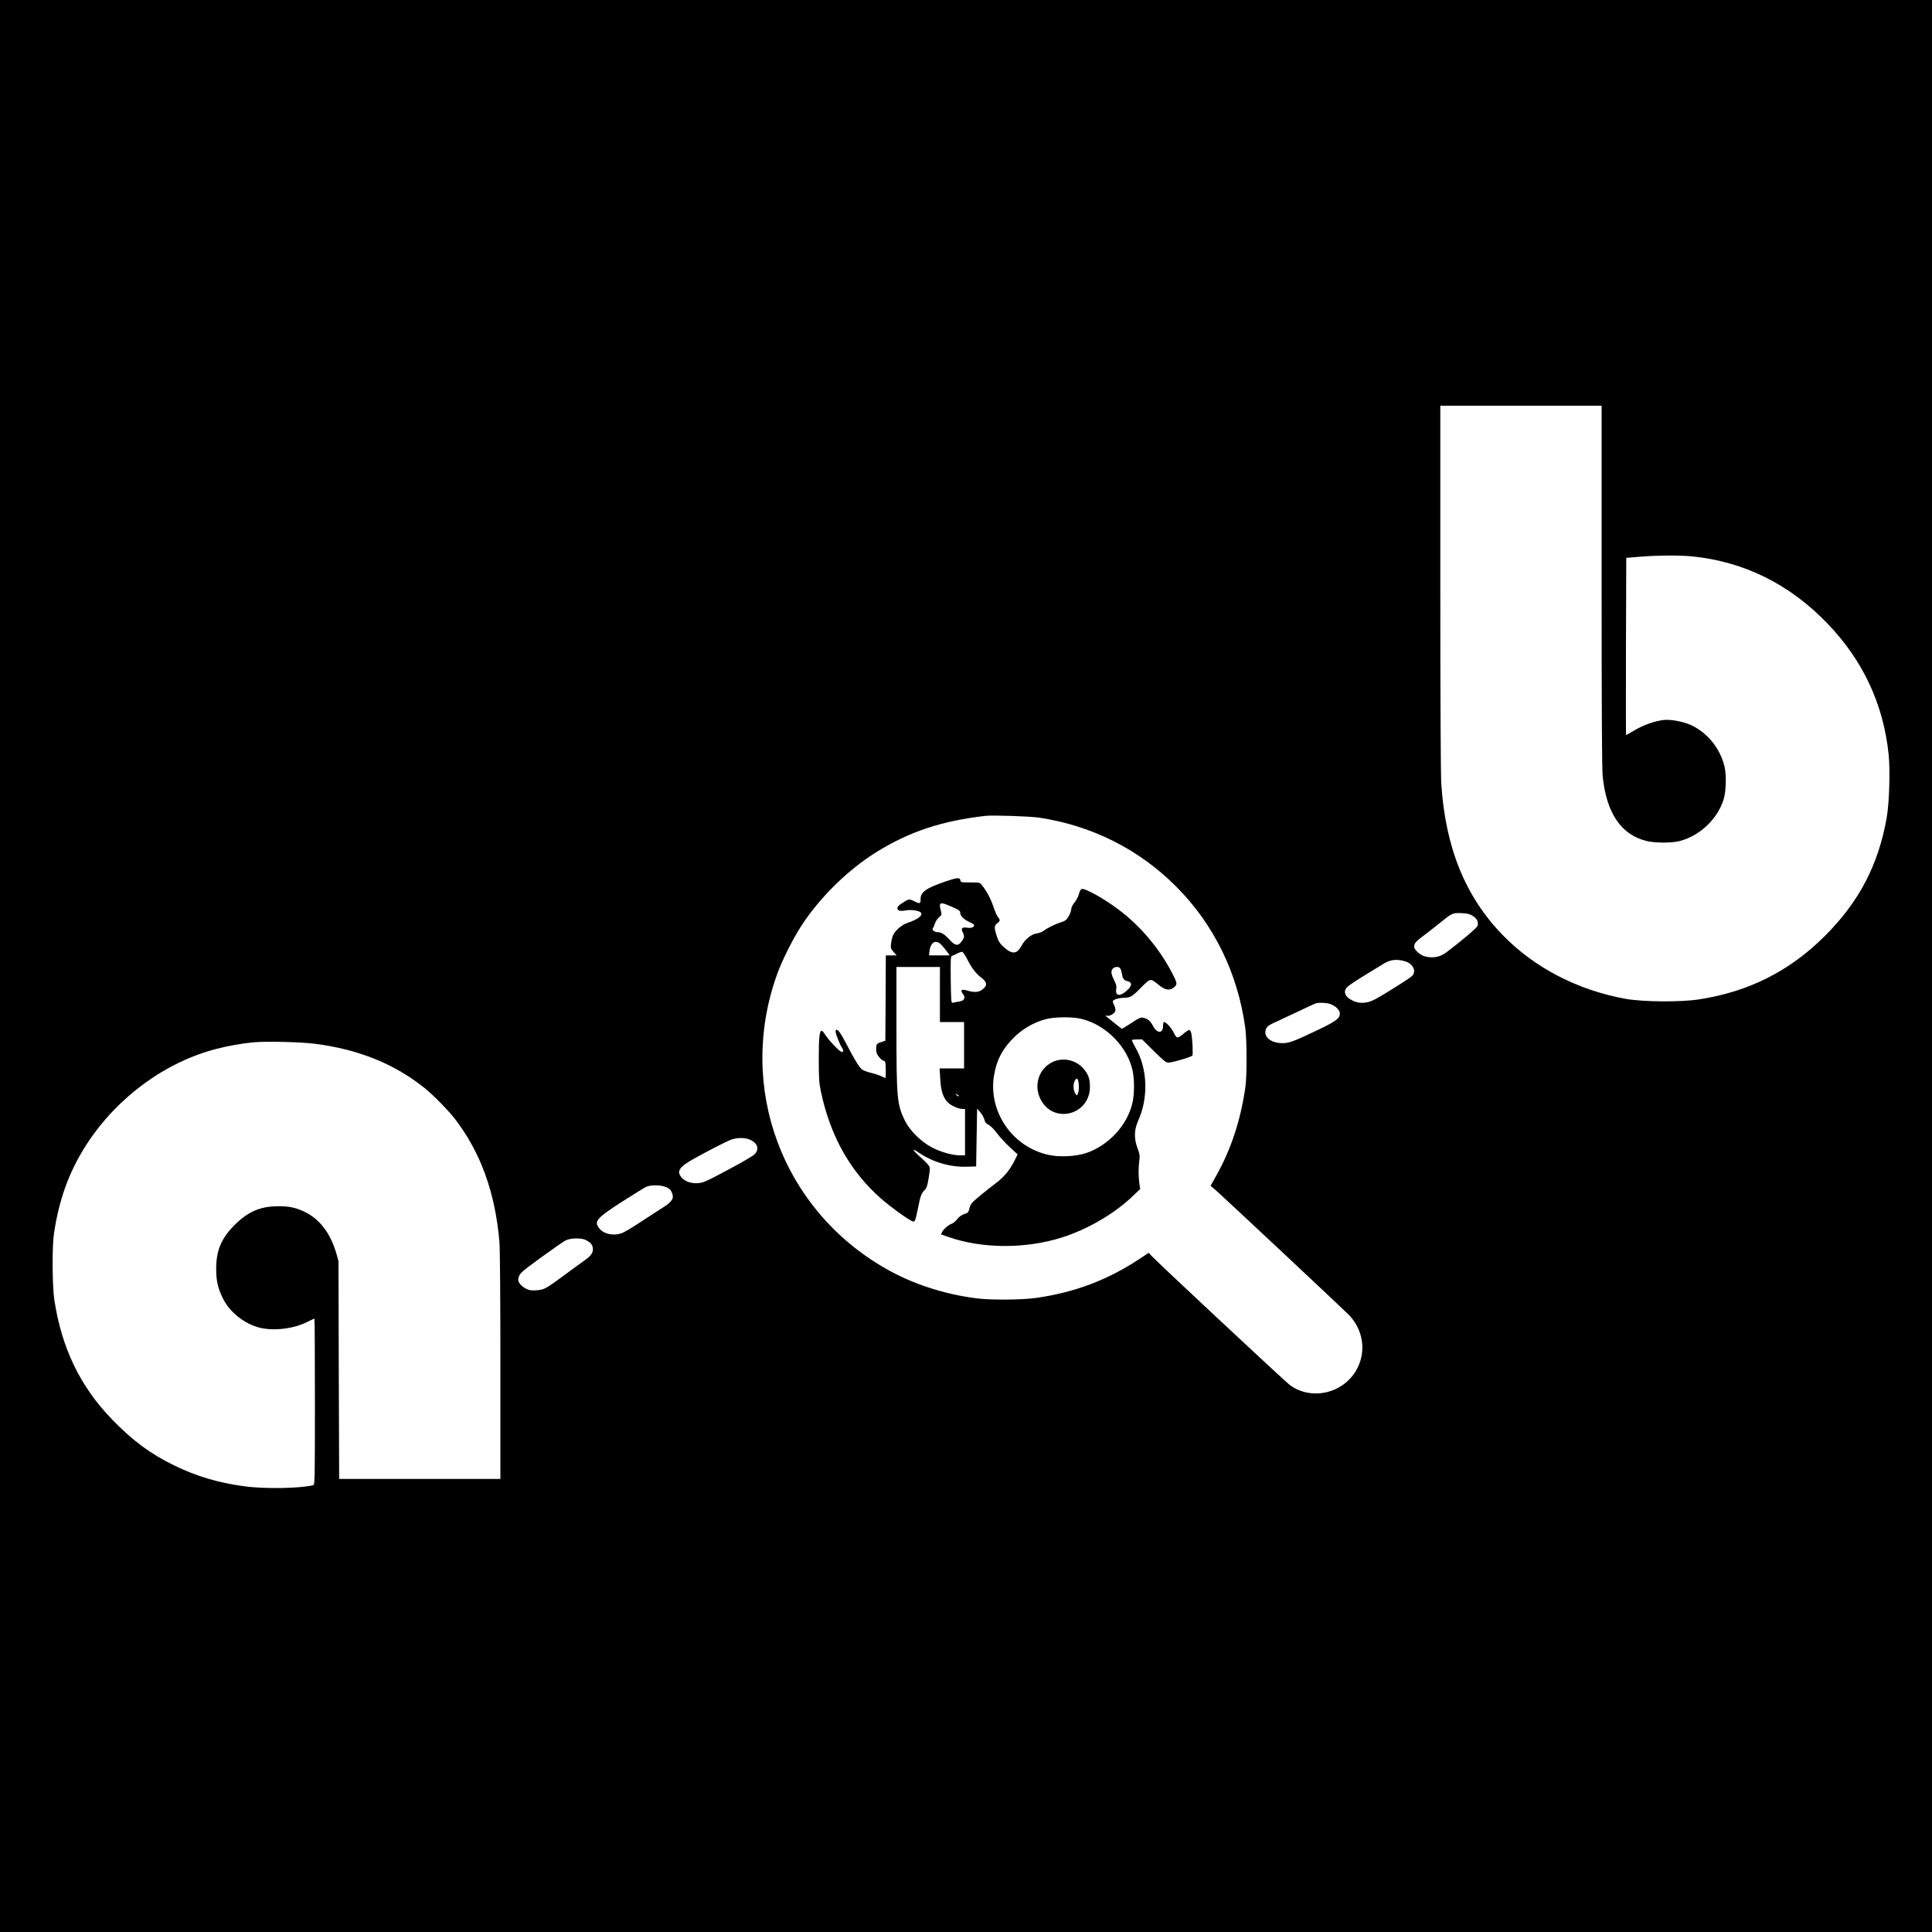 <?xml version="1.0" standalone="no"?>
<!DOCTYPE svg PUBLIC "-//W3C//DTD SVG 20010904//EN"
 "http://www.w3.org/TR/2001/REC-SVG-20010904/DTD/svg10.dtd">
<svg version="1.0" xmlns="http://www.w3.org/2000/svg"
 width="2000pt" height="2000pt" viewBox="0 0 2000 2000"
 preserveAspectRatio="xMidYMid meet">
<g transform="translate(0,2000) scale(0.1,-0.1)"
fill="#000000" stroke="none">
<path d="M0 10000 l0 -10000 10000 0 10000 0 0 10000 0 10000 -10000 0 -10000
0 0 -10000z m16580 3937 c0 -1280 3 -1898 11 -1973 38 -381 192 -607 455 -670
93 -22 259 -22 344 0 209 56 389 227 453 431 26 84 30 258 8 345 -46 183 -173
341 -339 421 -80 38 -207 63 -288 56 -88 -9 -214 -53 -307 -109 -44 -26 -82
-48 -84 -48 -2 0 -2 413 -1 918 l3 917 145 12 c186 15 410 16 541 3 537 -55
1010 -290 1401 -699 365 -381 575 -832 629 -1350 17 -165 7 -503 -20 -656 -86
-488 -284 -867 -636 -1220 -367 -368 -792 -582 -1310 -661 -187 -29 -575 -26
-750 5 -499 88 -951 323 -1280 662 -388 400 -593 908 -635 1569 -6 104 -10
861 -10 2038 l0 1872 835 0 835 0 0 -1863z m-5824 -2401 c545 -82 1033 -326
1418 -712 392 -392 639 -896 717 -1464 17 -123 18 -497 1 -615 -49 -341 -148
-642 -301 -915 l-59 -105 41 -35 c72 -61 1329 -1239 1391 -1302 144 -150 180
-365 90 -546 -129 -263 -474 -350 -704 -178 -49 37 -1389 1288 -1431 1337
l-27 30 -105 -69 c-325 -214 -665 -342 -1062 -398 -146 -21 -465 -23 -610 -5
-338 42 -668 149 -945 308 -1073 612 -1542 1875 -1129 3038 53 150 167 377
257 515 193 295 483 579 779 762 338 209 671 320 1123 372 76 9 460 -4 556
-18z m4493 -1019 c42 -28 57 -60 47 -100 -5 -20 -151 -145 -321 -274 -69 -52
-144 -66 -230 -42 -45 13 -105 68 -105 97 0 39 13 54 114 129 55 42 133 103
171 134 104 85 117 91 207 86 63 -3 84 -9 117 -30z m-702 -469 c82 -24 118
-104 71 -151 -27 -26 -289 -192 -384 -242 -83 -44 -164 -48 -234 -12 -62 31
-86 67 -74 109 10 33 52 62 403 275 67 40 134 47 218 21z m-769 -444 c52 -21
92 -62 92 -95 0 -50 -37 -79 -209 -162 -280 -134 -324 -150 -402 -145 -115 6
-184 73 -153 147 11 26 28 39 91 67 43 20 152 71 243 114 91 43 172 81 180 83
32 11 123 6 158 -9z m-10519 -409 c452 -57 829 -210 1141 -462 88 -71 246
-233 311 -318 266 -347 415 -761 459 -1270 6 -73 10 -577 10 -1287 l0 -1168
-835 0 -834 0 -4 1128 -3 1127 -22 79 c-62 212 -175 360 -336 435 -86 40 -156
55 -266 54 -184 0 -314 -56 -450 -193 -140 -139 -193 -266 -192 -460 1 -122
17 -194 69 -300 69 -143 226 -267 384 -305 148 -35 350 -10 489 60 38 19 72
35 75 35 3 0 5 -387 5 -859 0 -810 -1 -860 -17 -865 -123 -34 -503 -41 -713
-12 -273 37 -492 102 -725 215 -247 120 -433 258 -645 477 -329 340 -521 737
-597 1234 -22 143 -25 548 -5 685 53 364 161 657 346 940 317 483 816 846
1345 979 119 31 254 54 374 66 129 12 488 4 636 -15z m4507 -994 c80 -36 97
-101 42 -153 -18 -17 -143 -90 -278 -161 -216 -116 -252 -131 -303 -135 -71
-5 -136 17 -172 59 -55 66 -22 112 143 202 144 80 291 155 357 184 64 28 154
30 211 4z m-868 -491 c32 -14 47 -29 58 -57 24 -56 3 -92 -88 -150 -40 -25
-145 -93 -233 -151 -88 -58 -177 -111 -199 -118 -82 -29 -179 -11 -226 43 -67
76 -42 108 228 282 122 78 236 148 254 156 49 21 154 19 206 -5z m-835 -546
c49 -25 66 -44 73 -79 9 -48 -15 -85 -88 -135 -35 -24 -131 -95 -215 -157
-185 -136 -201 -145 -283 -150 -54 -4 -73 0 -110 19 -24 13 -53 37 -62 54 -16
27 -17 36 -6 70 12 35 37 57 228 196 118 86 233 166 255 177 51 26 162 28 208
5z"/>
<path d="M9790 10876 c-204 -70 -260 -110 -260 -182 0 -51 -7 -53 -65 -24 -52
26 -57 26 -120 -15 -37 -23 -55 -41 -55 -55 0 -29 24 -35 91 -24 59 10 140 -4
154 -26 18 -29 -38 -70 -142 -104 -55 -18 -121 -74 -146 -123 -8 -15 -18 -53
-22 -84 -7 -53 -5 -58 25 -93 l32 -36 -56 0 -56 0 -2 -442 -3 -442 -35 -11
c-54 -16 -60 -23 -60 -73 0 -38 6 -55 31 -85 17 -20 36 -37 44 -37 7 0 16 -7
19 -16 7 -19 8 -164 1 -164 -3 0 -23 9 -44 20 -21 10 -70 26 -109 35 -38 9
-79 25 -92 37 -31 29 -77 104 -154 253 -63 120 -87 155 -108 155 -4 0 -8 -8
-8 -18 0 -23 43 -134 64 -164 20 -29 20 -48 0 -48 -19 0 -122 106 -167 172
-17 27 -35 48 -40 48 -24 0 -31 -67 -31 -290 0 -205 3 -249 22 -340 98 -463
304 -828 624 -1109 94 -82 249 -195 310 -227 39 -20 40 -18 68 115 29 144 37
167 70 199 23 24 30 43 44 131 16 100 16 103 -4 131 -11 15 -47 51 -80 80 -85
74 -97 102 -22 50 149 -101 325 -153 500 -148 l97 3 5 299 5 299 32 -36 c18
-20 37 -54 43 -76 8 -29 18 -43 44 -55 19 -9 55 -45 85 -85 28 -38 88 -104
133 -145 l82 -76 -23 -48 c-54 -110 -111 -181 -204 -252 -96 -73 -181 -142
-232 -189 -19 -17 -34 -43 -40 -71 -9 -40 -14 -45 -52 -58 -27 -8 -54 -27 -73
-52 -17 -21 -41 -42 -53 -46 -34 -11 -87 -54 -102 -84 l-14 -28 74 -26 c350
-124 802 -126 1182 -5 268 86 543 247 737 434 l69 66 -9 62 c-9 75 -10 151 0
232 7 51 4 70 -18 128 -38 99 -36 191 5 282 111 245 99 547 -30 767 -21 37
-36 69 -33 72 3 3 28 6 55 6 l50 0 121 -120 c103 -102 126 -120 152 -120 41 0
236 58 247 73 8 12 2 162 -10 225 -3 19 -12 36 -19 39 -8 3 -35 -13 -60 -36
-26 -23 -54 -41 -64 -41 -10 0 -26 19 -40 51 -23 48 -79 109 -100 109 -6 0
-10 -17 -10 -39 0 -81 -61 -83 -103 -3 -31 56 -54 76 -103 86 -26 6 -44 -2
-122 -54 -50 -33 -94 -60 -97 -60 -3 0 -32 21 -64 48 -32 26 -71 57 -87 70
-25 19 -26 22 -7 17 29 -8 82 23 89 51 3 12 -1 36 -10 52 -9 17 -16 38 -16 46
0 17 56 35 115 37 68 2 84 11 175 103 100 102 98 101 184 31 72 -59 118 -64
168 -18 26 24 23 42 -27 138 -133 256 -328 488 -553 657 -154 117 -353 227
-386 215 -9 -4 -21 -27 -27 -52 -6 -26 -27 -64 -45 -87 -20 -23 -34 -51 -34
-67 0 -30 -35 -100 -59 -117 -9 -7 -34 -18 -56 -24 -49 -15 -130 -55 -170 -85
-16 -12 -49 -25 -73 -28 -56 -7 -122 -61 -159 -130 -46 -85 -96 -89 -181 -12
-41 37 -55 58 -73 112 -28 87 -28 112 5 136 31 22 32 34 8 61 -10 12 -31 59
-47 106 -27 84 -71 166 -119 225 -24 30 -25 30 -123 30 -94 0 -98 1 -101 23
-5 30 -35 28 -152 -12z m52 -258 c87 -38 98 -45 98 -68 0 -30 41 -71 96 -95
38 -17 52 -28 48 -38 -7 -20 -37 -27 -81 -20 -44 7 -57 -10 -37 -48 20 -39 18
-57 -12 -96 -37 -49 -66 -45 -123 18 -50 56 -87 79 -124 79 -34 0 -64 24 -50
41 6 8 16 31 22 51 7 21 26 49 42 62 28 24 29 28 20 63 -26 93 -12 101 101 51z
m-96 -400 c17 -18 43 -50 58 -70 l27 -38 -107 0 -107 0 5 43 c11 96 68 126
124 65z m264 -143 c47 -93 91 -153 148 -195 52 -40 63 -71 35 -102 -44 -49
-94 -58 -177 -33 -63 19 -79 7 -48 -35 18 -24 20 -34 12 -50 -10 -19 -20 -23
-80 -33 -14 -2 -32 -6 -40 -8 -13 -3 -15 29 -18 239 -2 225 -1 243 15 248 10
3 34 13 53 24 19 10 42 17 50 17 8 -1 31 -34 50 -72z m-280 -370 l0 -285 125
0 125 0 0 -240 0 -240 -126 0 -127 0 6 -102 c6 -127 29 -200 78 -249 36 -36
111 -69 156 -69 l23 0 0 -240 0 -240 -53 0 c-78 0 -196 33 -290 82 -113 59
-230 175 -280 278 -82 170 -87 230 -87 972 l0 618 225 0 225 0 0 -285z m1869
266 c6 -10 13 -37 17 -60 7 -45 19 -59 61 -70 45 -12 42 -45 -8 -92 -73 -68
-126 -62 -114 12 5 28 1 48 -16 80 -35 70 -41 100 -24 126 19 29 70 32 84 4z
m-397 -520 c252 -65 471 -290 523 -536 19 -92 19 -238 -1 -328 -51 -231 -246
-444 -479 -523 -108 -36 -276 -45 -391 -19 -371 80 -623 444 -565 815 27 170
92 292 224 416 92 87 217 153 332 178 104 21 266 20 357 -3z m-1276 -799 c-4
-3 -14 2 -24 12 -16 18 -16 18 6 6 13 -6 21 -14 18 -18z"/>
<path d="M10892 9004 c-139 -69 -193 -239 -121 -382 132 -265 516 -165 512
133 -1 82 -19 129 -71 187 -80 89 -214 115 -320 62z m276 -236 c2 -29 -1 -66
-8 -83 -11 -28 -12 -29 -25 -11 -24 32 -29 99 -10 136 22 42 37 28 43 -42z"/>
</g>
</svg>

